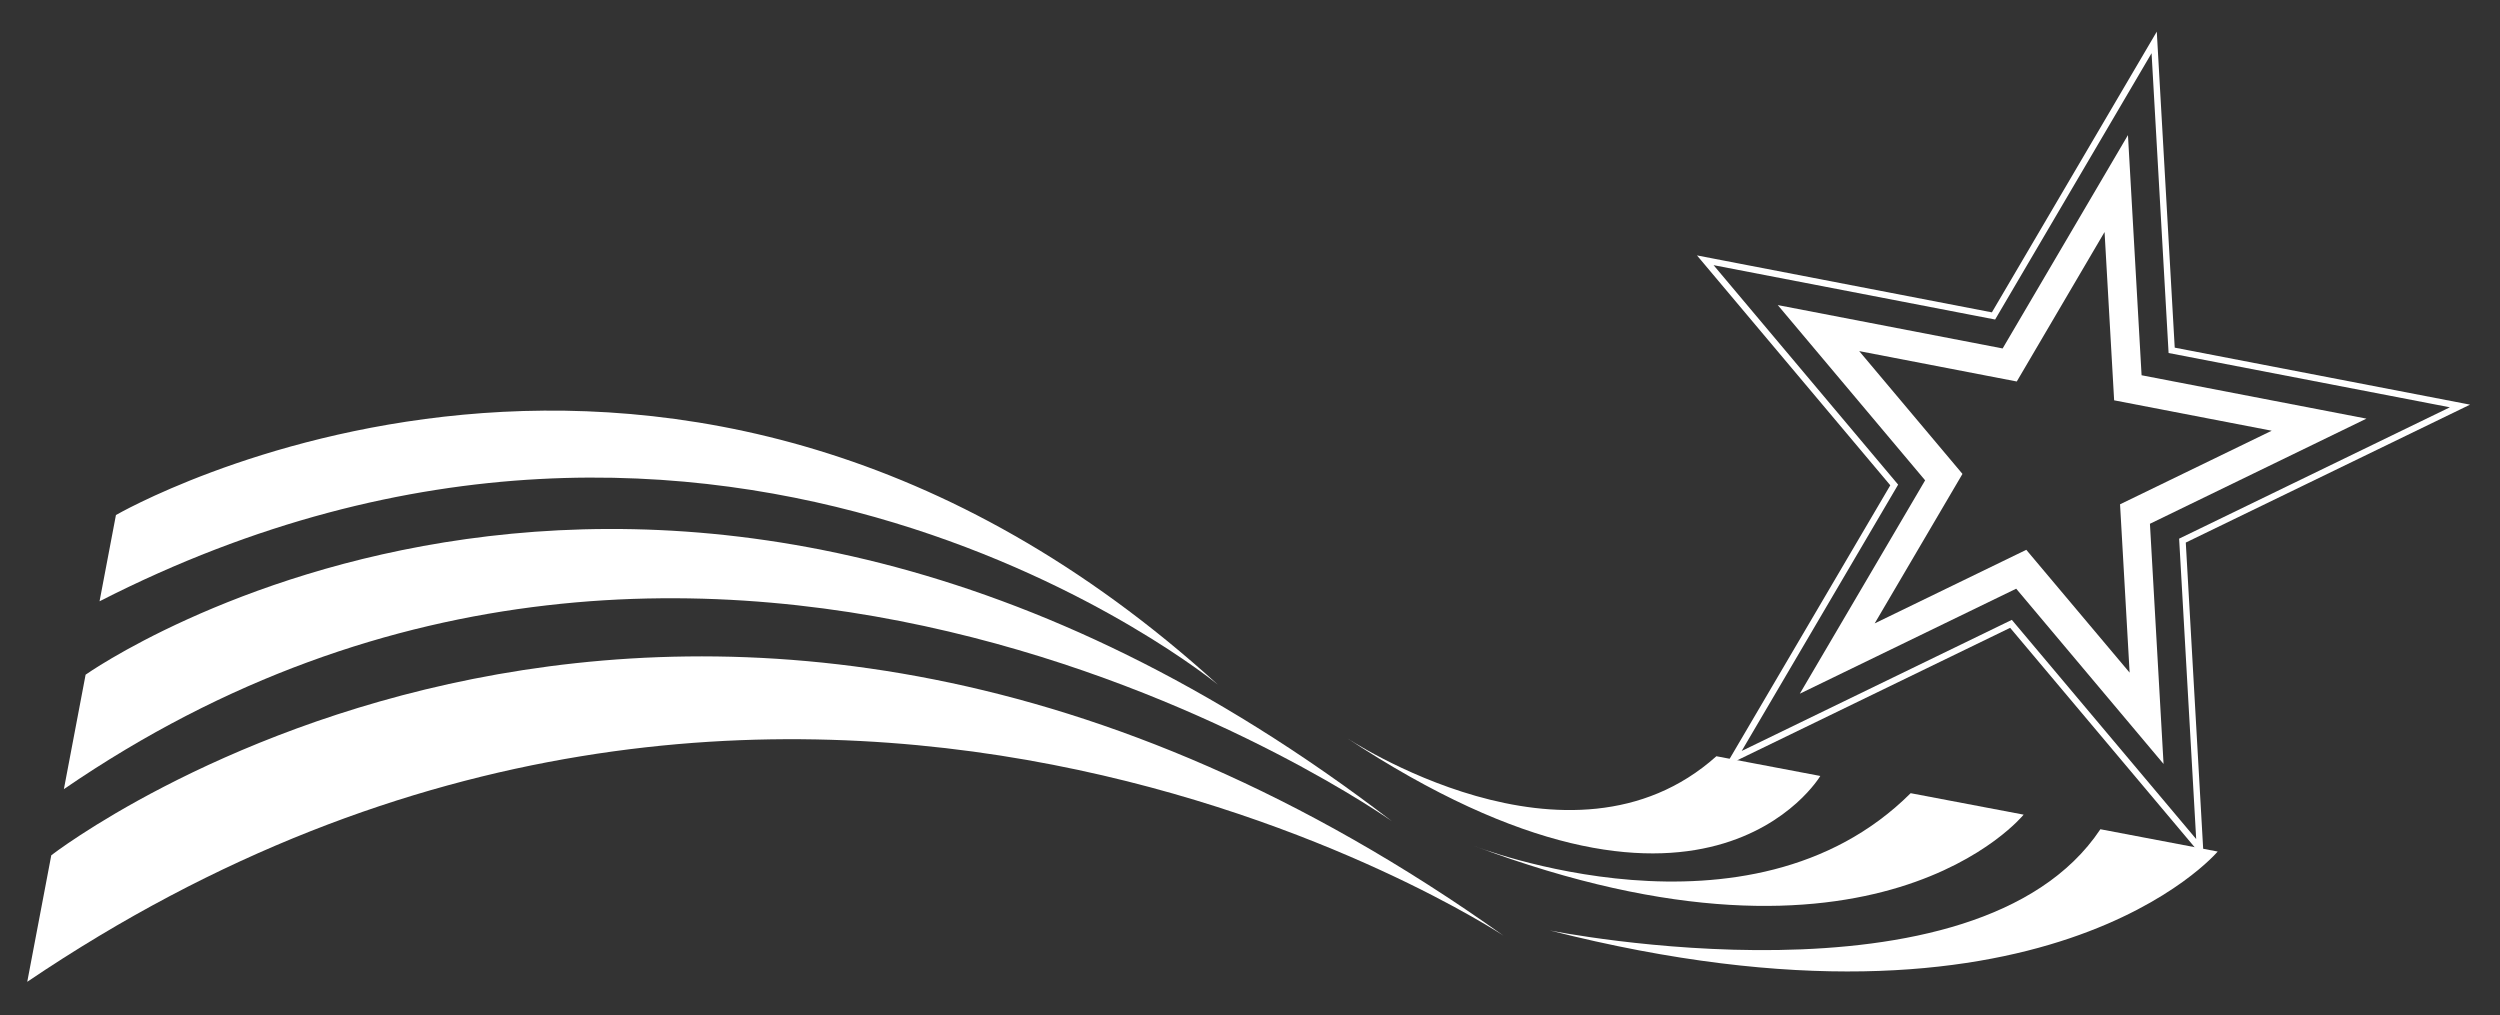 <?xml version="1.0" encoding="utf-8"?>
<!-- Generator: Adobe Illustrator 25.1.0, SVG Export Plug-In . SVG Version: 6.00 Build 0)  -->
<svg version="1.1" id="Layer_1" xmlns="http://www.w3.org/2000/svg" xmlns:xlink="http://www.w3.org/1999/xlink" x="0px" y="0px"
	 viewBox="0 0 389 158" style="enable-background:new 0 0 389 158;" xml:space="preserve">
<rect x="0" y="0" width="389" height="158" fill="#333333" stroke="none"/>
<style type="text/css">
	.st0{fill:#FFFFFF;}
	.st1{fill:none;stroke:#FFFFFF;stroke-miterlimit:10;}
</style>
<g>
	<g>
		<g>
			<g>
				<path class="st0" d="M18.04,80.14c0,0,86.92-50.43,171.46,26.39c0,0-76.29-62.86-174.01-12.97L18.04,80.14z"/>
				<path class="st0" d="M13.32,104.98c0,0,90.21-63.88,203.27,22.81c0,0-105.17-74.63-206.65-5L13.32,104.98z"/>
				<path class="st0" d="M7.98,133.08c0,0,99.69-77.35,225.98,12.52c0,0-110.61-73.36-229.72,7.17L7.98,133.08z"/>
			</g>
			<path class="st0" d="M209.36,114.7c0,0,34.88,23.41,57.71,2.97l16.17,3.07C283.24,120.75,265.01,151.51,209.36,114.7z"/>
			<path class="st0" d="M229.33,131.61c0,0,42.81,16.88,67.97-8.19l17.58,3.34C314.87,126.76,291.99,155.18,229.33,131.61z"/>
			<path class="st0" d="M241.15,144.78c0,0,66.3,13.36,85.67-15.75l18.25,3.47C345.07,132.51,318.28,164.4,241.15,144.78z"/>
		</g>
	</g>
	<g>
		<polygon class="st1" points="382.77,63.17 339.59,84.12 342.31,132.03 312.91,97.07 269.74,118.02 294.74,75.46 265.34,40.5 
			310.19,49.16 335.19,6.6 337.91,54.51 		"/>
		<path class="st0" d="M368.22,65.14l-34.99-6.75l-2.12-37.37l-19.5,33.2l-34.99-6.75l22.93,27.27l-19.5,33.2l33.67-16.34
			l22.93,27.27l-2.12-37.37L368.22,65.14z M315.29,85.55L291.7,97l13.66-23.26l-16.07-19.11l24.52,4.73l13.66-23.26l1.49,26.19
			l24.52,4.73l-23.6,11.45l1.49,26.19L315.29,85.55z"/>
	</g>
</g>
</svg>
